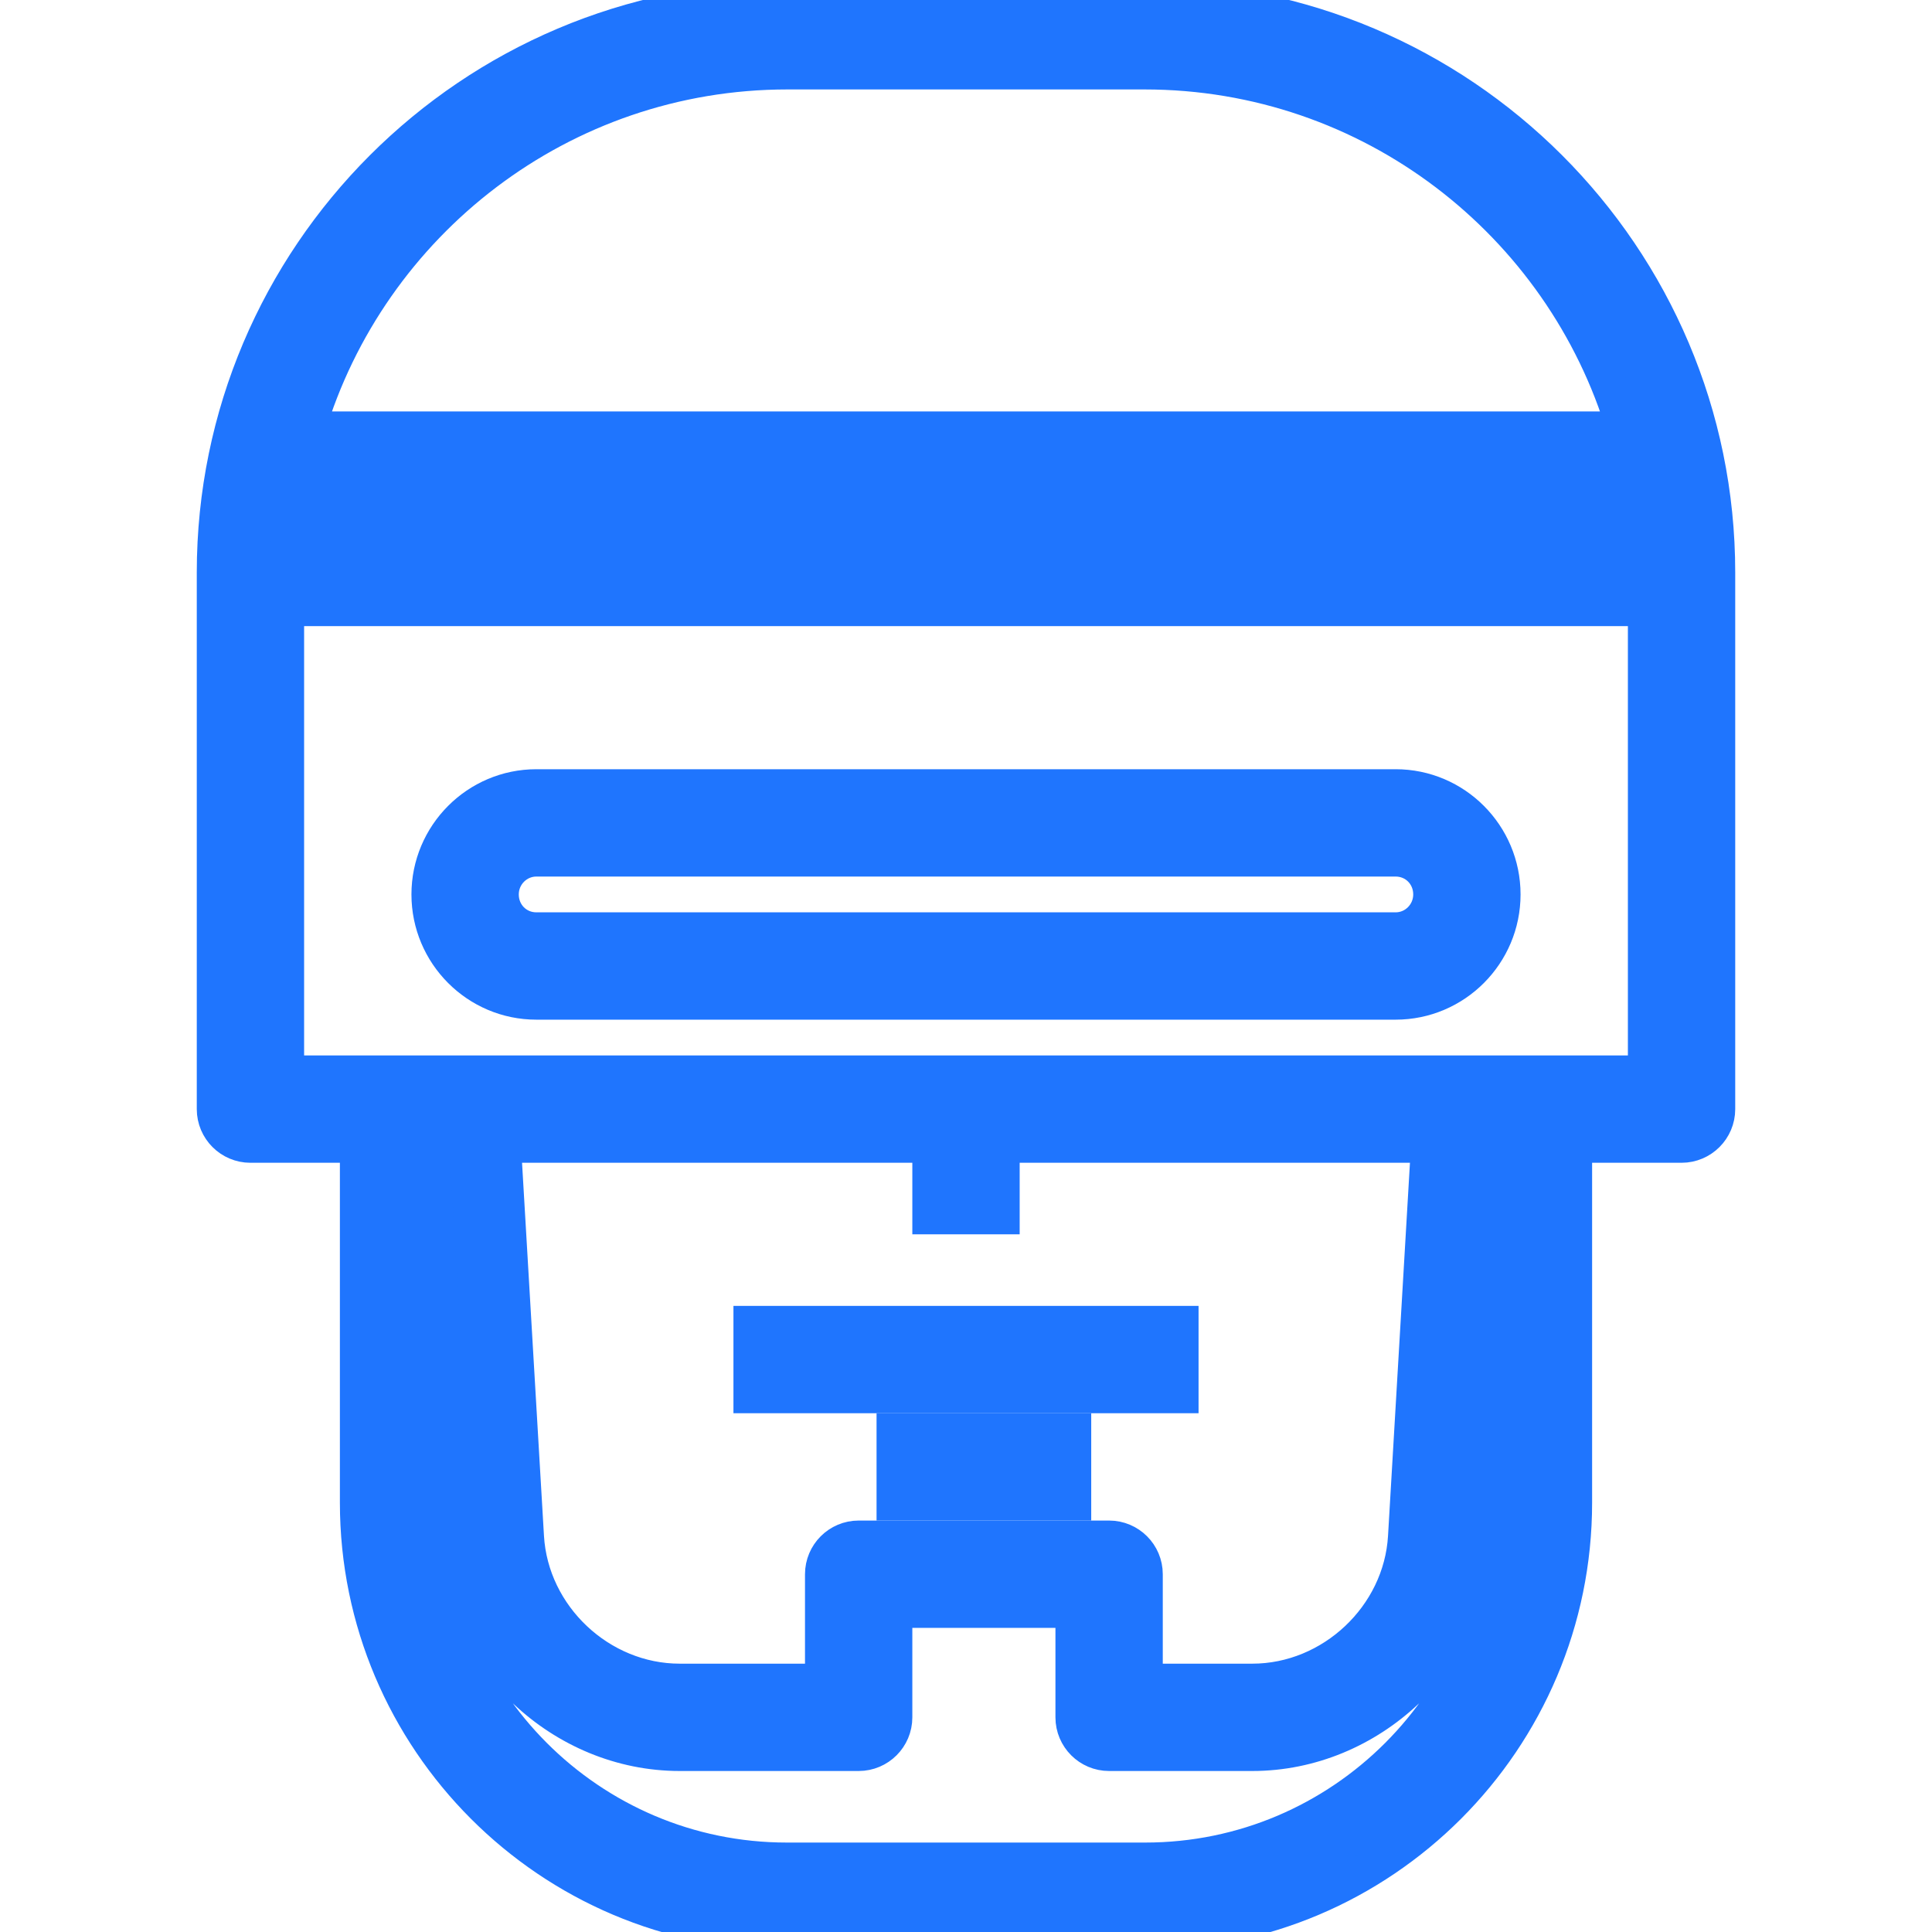 <!DOCTYPE svg PUBLIC "-//W3C//DTD SVG 1.1//EN" "http://www.w3.org/Graphics/SVG/1.1/DTD/svg11.dtd">
<!-- Uploaded to: SVG Repo, www.svgrepo.com, Transformed by: SVG Repo Mixer Tools -->
<svg fill="#1F75FE" version="1.1" id="Capa_1" xmlns="http://www.w3.org/2000/svg" xmlns:xlink="http://www.w3.org/1999/xlink" viewBox="0 0 54 54" xml:space="preserve" width="256px" height="256px" stroke="#1F75FE">
<g id="SVGRepo_bgCarrier" stroke-width="0"/>
<g id="SVGRepo_tracerCarrier" stroke-linecap="round" stroke-linejoin="round"/>
<g id="SVGRepo_iconCarrier"> <g> <g> <path d="M31.992,0h-9.983C13.181,0,6,7.178,6,16v15c0,0.552,0.448,1,1,1h3v10c0,6.617,5.379,12,11.99,12h10.02 C38.621,54,44,48.617,44,42V32h3c0.552,0,1-0.448,1-1V16C48,7.178,40.819,0,31.992,0z M22.008,2h9.983 c6.333,0,11.691,4.225,13.418,10H8.59C10.317,6.225,15.675,2,22.008,2z M45.84,14c0.048,0.33,0.085,0.663,0.109,1H8.051 c0.024-0.337,0.062-0.67,0.109-1H45.84z M42,42c0,5.514-4.481,10-9.99,10H21.99C16.481,52,12,47.514,12,42V32h0.057l0.651,11.073 C12.901,46.341,15.722,49,18.998,49H24c0.552,0,1-0.448,1-1v-3h5v3c0,0.552,0.448,1,1,1h4.002c3.275,0,6.097-2.659,6.289-5.927 L41.943,32H42V42z M28,34v-2h11.939l-0.644,10.956C39.164,45.186,37.238,47,35.002,47H32v-3c0-0.552-0.448-1-1-1h-7 c-0.552,0-1,0.448-1,1v3h-4.002c-2.236,0-4.162-1.814-4.293-4.044L14.061,32H26v2H28z M46,30h-3h-2H28h-2H13h-2H8V17h38V30z"/> <path d="M14.991,28h24.018C40.658,28,42,26.654,42,25s-1.342-3-2.991-3H14.991C13.342,22,12,23.346,12,25S13.342,28,14.991,28z M14.991,24h24.018C39.564,24,40,24.44,40,25c0,0.551-0.445,1-0.991,1H14.991C14.436,26,14,25.56,14,25 C14,24.449,14.445,24,14.991,24z"/> <rect x="21" y="37" width="12" height="2"/> <rect x="25" y="40" width="5" height="2"/> </g> </g> </g>
</svg>